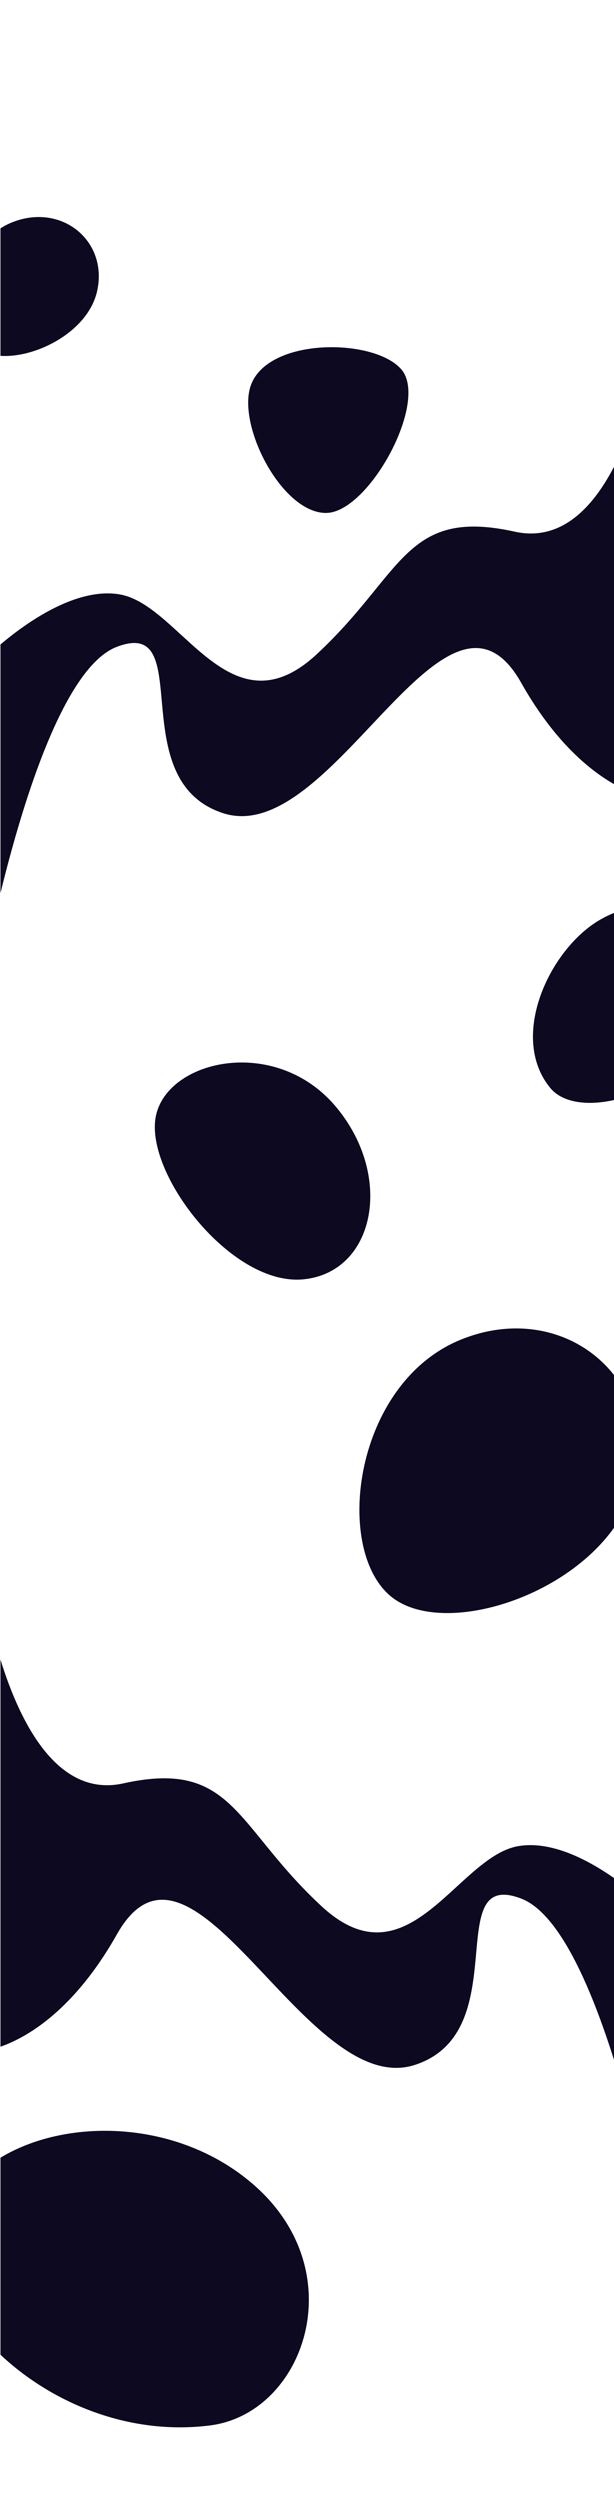 <svg xmlns="http://www.w3.org/2000/svg" width="1920" height="7815"><path fill-rule="evenodd" clip-rule="evenodd" fill="#0C0920" d="M1921.5 4300.467v473.405c-162.579 230.655-544.128 340.282-697.136 218.199-182.555-145.657-119.362-665.173 214.056-803.127 193.589-80.098 381.615-20.284 483.08 111.523zM487.071 3490.763c-34.127 178.568 237.009 531.04 462.094 508.468 223.201-22.384 282.977-320.481 102.789-537.577-188.582-227.211-530.756-149.46-564.883 29.109zM1609.5 1662c-344-76-348 132-620 384s-424-156-616-188c-136.265-22.711-292.673 89.565-372 156.665v777.347c69.248-283.395 198.511-706.969 364-770.013 252-96 15.559 416.727 332 520 341.981 111.609 695.871-826.354 932-408 102.155 180.99 211.193 272.222 292 318.083v-995.825c-68.221 132.787-168.546 237.436-312 205.743zm-590.25-58.5c133.515 0 322.823-347.536 235.75-448.75-87-101.129-435.5-101.129-474.5 63-30.866 129.897 105.235 385.75 238.75 385.75zm902.25 4268.488c-83.886-58.922-197.627-118.051-300-100.989-192 32-344 440.001-616 188.001-272-252.001-276-460.001-620-384-206.185 45.553-323.273-190.545-384-387.031v1210.162c76.894-26.717 226.668-107.817 364-351.132 236.128-418.353 590.018 519.608 932 408.001 316.44-103.273 80-616.001 332-520.001 119.021 45.342 219.305 277.175 292 509.222v-572.233zM1.5 1112.393c110.247 7.67 273.673-75.216 302.154-202.144 35.419-157.852-112.772-278.476-268.309-214.122A209.984 209.984 0 001.5 713.917v398.476zm1873.611 1763.613c-156.527 91.109-285.736 365.587-154.168 525.217 37.736 45.785 115.518 56.674 200.557 37.19v-585.092c-15.391 6.138-30.887 13.662-46.389 22.685zM793.155 6829.633c-234.6-204.436-583.626-210.758-791.655-84.437v615.795c154.791 145.936 396.095 253.955 655.202 221.097 294.642-37.364 450.389-478.887 136.453-752.455z"/></svg>
